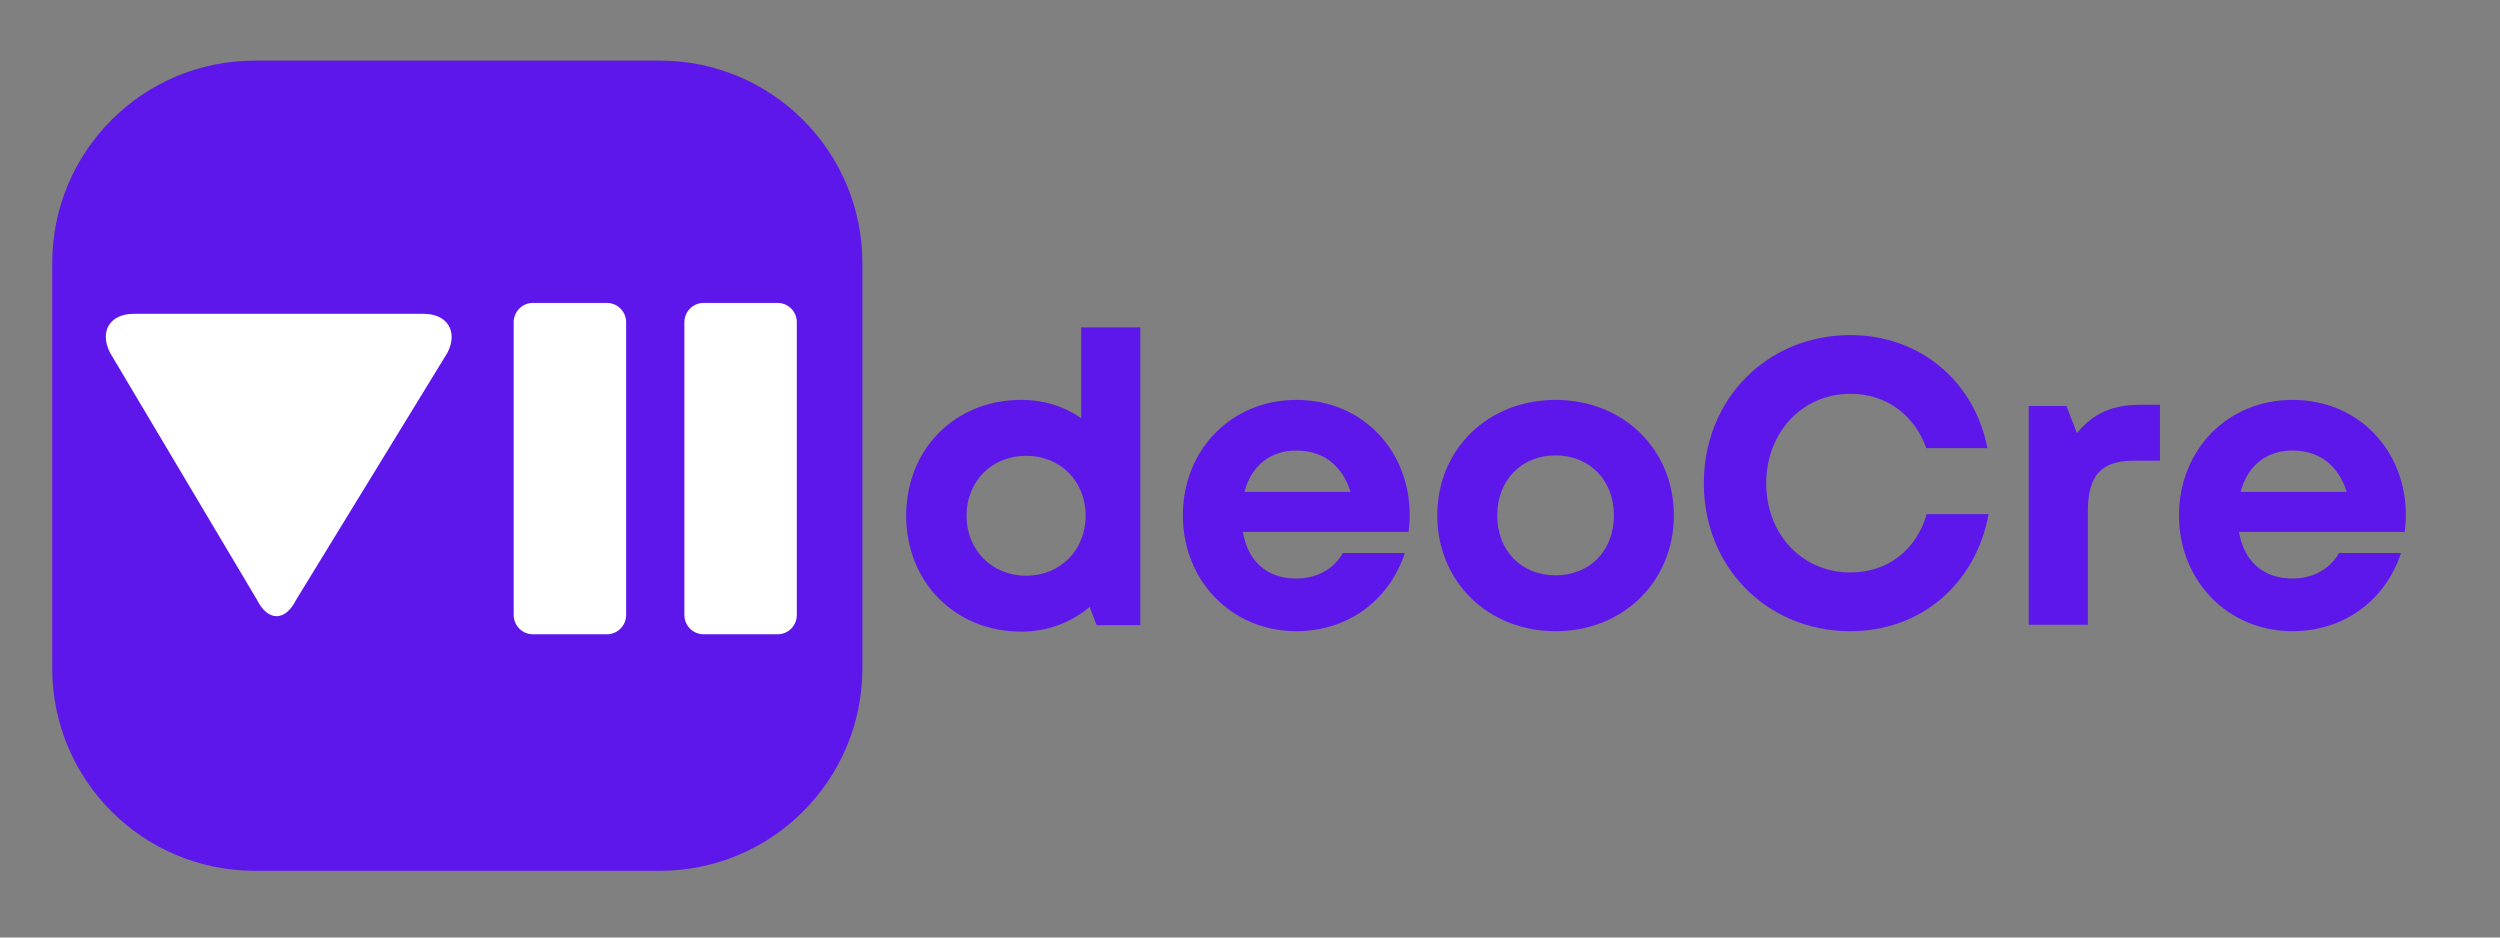 <?xml version="1.0" encoding="UTF-8"?>
<svg xmlns="http://www.w3.org/2000/svg" xmlns:xlink="http://www.w3.org/1999/xlink" width="300pt" height="112.5pt" viewBox="0 0 300 112.5" version="1.2">
<rect x="0" y="0" width="300" height="112.5" fill="#808080" stroke="none"/>
<defs>
<g>
<symbol overflow="visible" id="glyph0-0">
<path style="stroke:none;" d="M 22.652 -35.68 L 22.652 -24.793 C 20.613 -26.203 18.18 -26.98 15.457 -26.98 C 7.488 -26.98 1.652 -21.051 1.652 -13.078 C 1.652 -5.152 7.488 0.828 15.457 0.828 C 18.668 0.828 21.488 -0.293 23.676 -2.141 L 24.5 0.047 L 29.75 0.047 L 29.75 -35.68 Z M 16.043 -5.883 C 11.91 -5.883 8.895 -8.992 8.895 -13.078 C 8.895 -17.207 11.91 -20.27 16.043 -20.27 C 20.176 -20.27 23.188 -17.207 23.188 -13.078 C 23.188 -8.992 20.176 -5.883 16.043 -5.883 Z M 16.043 -5.883 "/>
</symbol>
<symbol overflow="visible" id="glyph0-1">
<path style="stroke:none;" d="M 28.875 -13.176 C 28.875 -20.758 23.336 -26.98 15.266 -26.98 C 7.488 -26.98 1.652 -21 1.652 -13.125 C 1.652 -5.25 7.535 0.777 15.266 0.777 C 21.391 0.777 26.398 -2.867 28.293 -8.605 L 20.855 -8.605 C 19.785 -6.707 17.742 -5.543 15.266 -5.543 C 11.812 -5.543 9.48 -7.535 8.848 -11.133 L 28.73 -11.133 C 28.828 -11.812 28.875 -12.492 28.875 -13.176 Z M 15.266 -20.902 C 18.473 -20.902 20.758 -19.152 21.777 -15.945 L 9.043 -15.945 C 9.867 -19.055 12.105 -20.902 15.266 -20.902 Z M 15.266 -20.902 "/>
</symbol>
<symbol overflow="visible" id="glyph0-2">
<path style="stroke:none;" d="M 15.848 0.777 C 23.965 0.777 30.043 -5.203 30.043 -13.125 C 30.043 -21.051 23.965 -26.98 15.848 -26.98 C 7.73 -26.98 1.652 -21.051 1.652 -13.125 C 1.652 -5.203 7.73 0.777 15.848 0.777 Z M 15.848 -5.93 C 11.766 -5.93 8.848 -8.848 8.848 -13.125 C 8.848 -17.355 11.766 -20.32 15.848 -20.32 C 19.93 -20.32 22.848 -17.355 22.848 -13.125 C 22.848 -8.848 19.93 -5.93 15.848 -5.93 Z M 15.848 -5.93 "/>
</symbol>
<symbol overflow="visible" id="glyph0-3">
<path style="stroke:none;" d="M 19.492 0.777 C 27.902 0.777 34.516 -4.859 36.07 -13.27 L 28.633 -13.27 C 27.418 -8.992 23.965 -6.27 19.492 -6.27 C 13.707 -6.27 9.383 -10.84 9.383 -16.965 C 9.383 -23.09 13.707 -27.711 19.492 -27.711 C 23.773 -27.711 27.176 -25.18 28.586 -21.195 L 35.926 -21.195 C 34.367 -29.266 27.758 -34.758 19.492 -34.758 C 9.48 -34.758 1.895 -27.078 1.895 -16.965 C 1.895 -6.902 9.48 0.777 19.492 0.777 Z M 19.492 0.777 "/>
</symbol>
<symbol overflow="visible" id="glyph0-4">
<path style="stroke:none;" d="M 16.82 -26.398 C 13.418 -26.398 11.082 -25.328 9.188 -22.992 L 7.926 -26.25 L 3.402 -26.25 L 3.402 0 L 10.5 0 L 10.5 -13.613 C 10.5 -17.891 12.055 -19.688 16.043 -19.688 L 19.152 -19.688 L 19.152 -26.398 Z M 16.82 -26.398 "/>
</symbol>
</g>
<clipPath id="clip1">
  <path d="M 6.266 7.273 L 103.488 7.273 L 103.488 104.496 L 6.266 104.496 Z M 6.266 7.273 "/>
</clipPath>
<clipPath id="clip2">
  <path d="M 12 37.57 L 54.992 37.57 L 54.992 74 L 12 74 Z M 12 37.57 "/>
</clipPath>
<clipPath id="clip3">
  <path d="M 82 36.348 L 95.754 36.348 L 95.754 76.121 L 82 76.121 Z M 82 36.348 "/>
</clipPath>
<clipPath id="clip4">
  <path d="M 61.504 36.348 L 76 36.348 L 76 76.121 L 61.504 76.121 Z M 61.504 36.348 "/>
</clipPath>
</defs>
<g id="surface1">
<g clip-path="url(#clip1)" clip-rule="nonzero">
<path style=" stroke:none;fill-rule:nonzero;fill:rgb(36.859%,9.019%,92.159%);fill-opacity:1;" d="M 30.57 7.273 L 79.184 7.273 C 92.609 7.273 103.488 18.152 103.488 31.578 L 103.488 80.191 C 103.488 93.617 92.609 104.496 79.184 104.496 L 30.57 104.496 C 17.145 104.496 6.266 93.617 6.266 80.191 L 6.266 31.578 C 6.266 18.152 17.145 7.273 30.57 7.273 Z M 30.57 7.273 "/>
</g>
<g clip-path="url(#clip2)" clip-rule="nonzero">
<path style=" stroke:none;fill-rule:nonzero;fill:rgb(100%,100%,100%);fill-opacity:1;" d="M 13.203 42.324 L 30.852 72 C 31.5 73.297 32.344 73.941 33.188 73.941 C 34.031 73.941 34.875 73.297 35.523 72 L 53.695 42.324 C 54.992 39.797 53.695 37.66 50.84 37.66 L 16.059 37.66 C 13.203 37.66 11.902 39.734 13.203 42.324 Z M 13.203 42.324 "/>
</g>
<g clip-path="url(#clip3)" clip-rule="nonzero">
<path style=" stroke:none;fill-rule:nonzero;fill:rgb(100%,100%,100%);fill-opacity:1;" d="M 93.32 36.352 L 84.426 36.352 C 83.156 36.352 82.125 37.391 82.125 38.676 L 82.125 73.789 C 82.125 75.074 83.156 76.113 84.426 76.113 L 93.32 76.113 C 94.59 76.113 95.617 75.074 95.617 73.789 L 95.617 38.676 C 95.621 37.391 94.59 36.352 93.32 36.352 Z M 93.32 36.352 "/>
</g>
<g clip-path="url(#clip4)" clip-rule="nonzero">
<path style=" stroke:none;fill-rule:nonzero;fill:rgb(100%,100%,100%);fill-opacity:1;" d="M 72.836 36.352 L 63.941 36.352 C 62.672 36.352 61.641 37.391 61.641 38.676 L 61.641 73.793 C 61.641 75.074 62.672 76.113 63.941 76.113 L 72.836 76.113 C 74.105 76.113 75.137 75.074 75.137 73.793 L 75.137 38.676 C 75.137 37.391 74.105 36.352 72.836 36.352 Z M 72.836 36.352 "/>
</g>
<g style="fill:rgb(36.859%,9.019%,92.159%);fill-opacity:1;">
  <use xlink:href="#glyph0-0" x="107.089" y="74.967"/>
</g>
<g style="fill:rgb(36.859%,9.019%,92.159%);fill-opacity:1;">
  <use xlink:href="#glyph0-1" x="140.291" y="74.967"/>
</g>
<g style="fill:rgb(36.859%,9.019%,92.159%);fill-opacity:1;">
  <use xlink:href="#glyph0-2" x="170.82" y="74.967"/>
</g>
<g style="fill:rgb(36.859%,9.019%,92.159%);fill-opacity:1;">
  <use xlink:href="#glyph0-3" x="202.564" y="74.967"/>
</g>
<g style="fill:rgb(36.859%,9.019%,92.159%);fill-opacity:1;">
  <use xlink:href="#glyph0-4" x="240.044" y="74.967"/>
</g>
<g style="fill:rgb(36.859%,9.019%,92.159%);fill-opacity:1;">
  <use xlink:href="#glyph0-1" x="259.829" y="74.967"/>
</g>
</g>
</svg>
